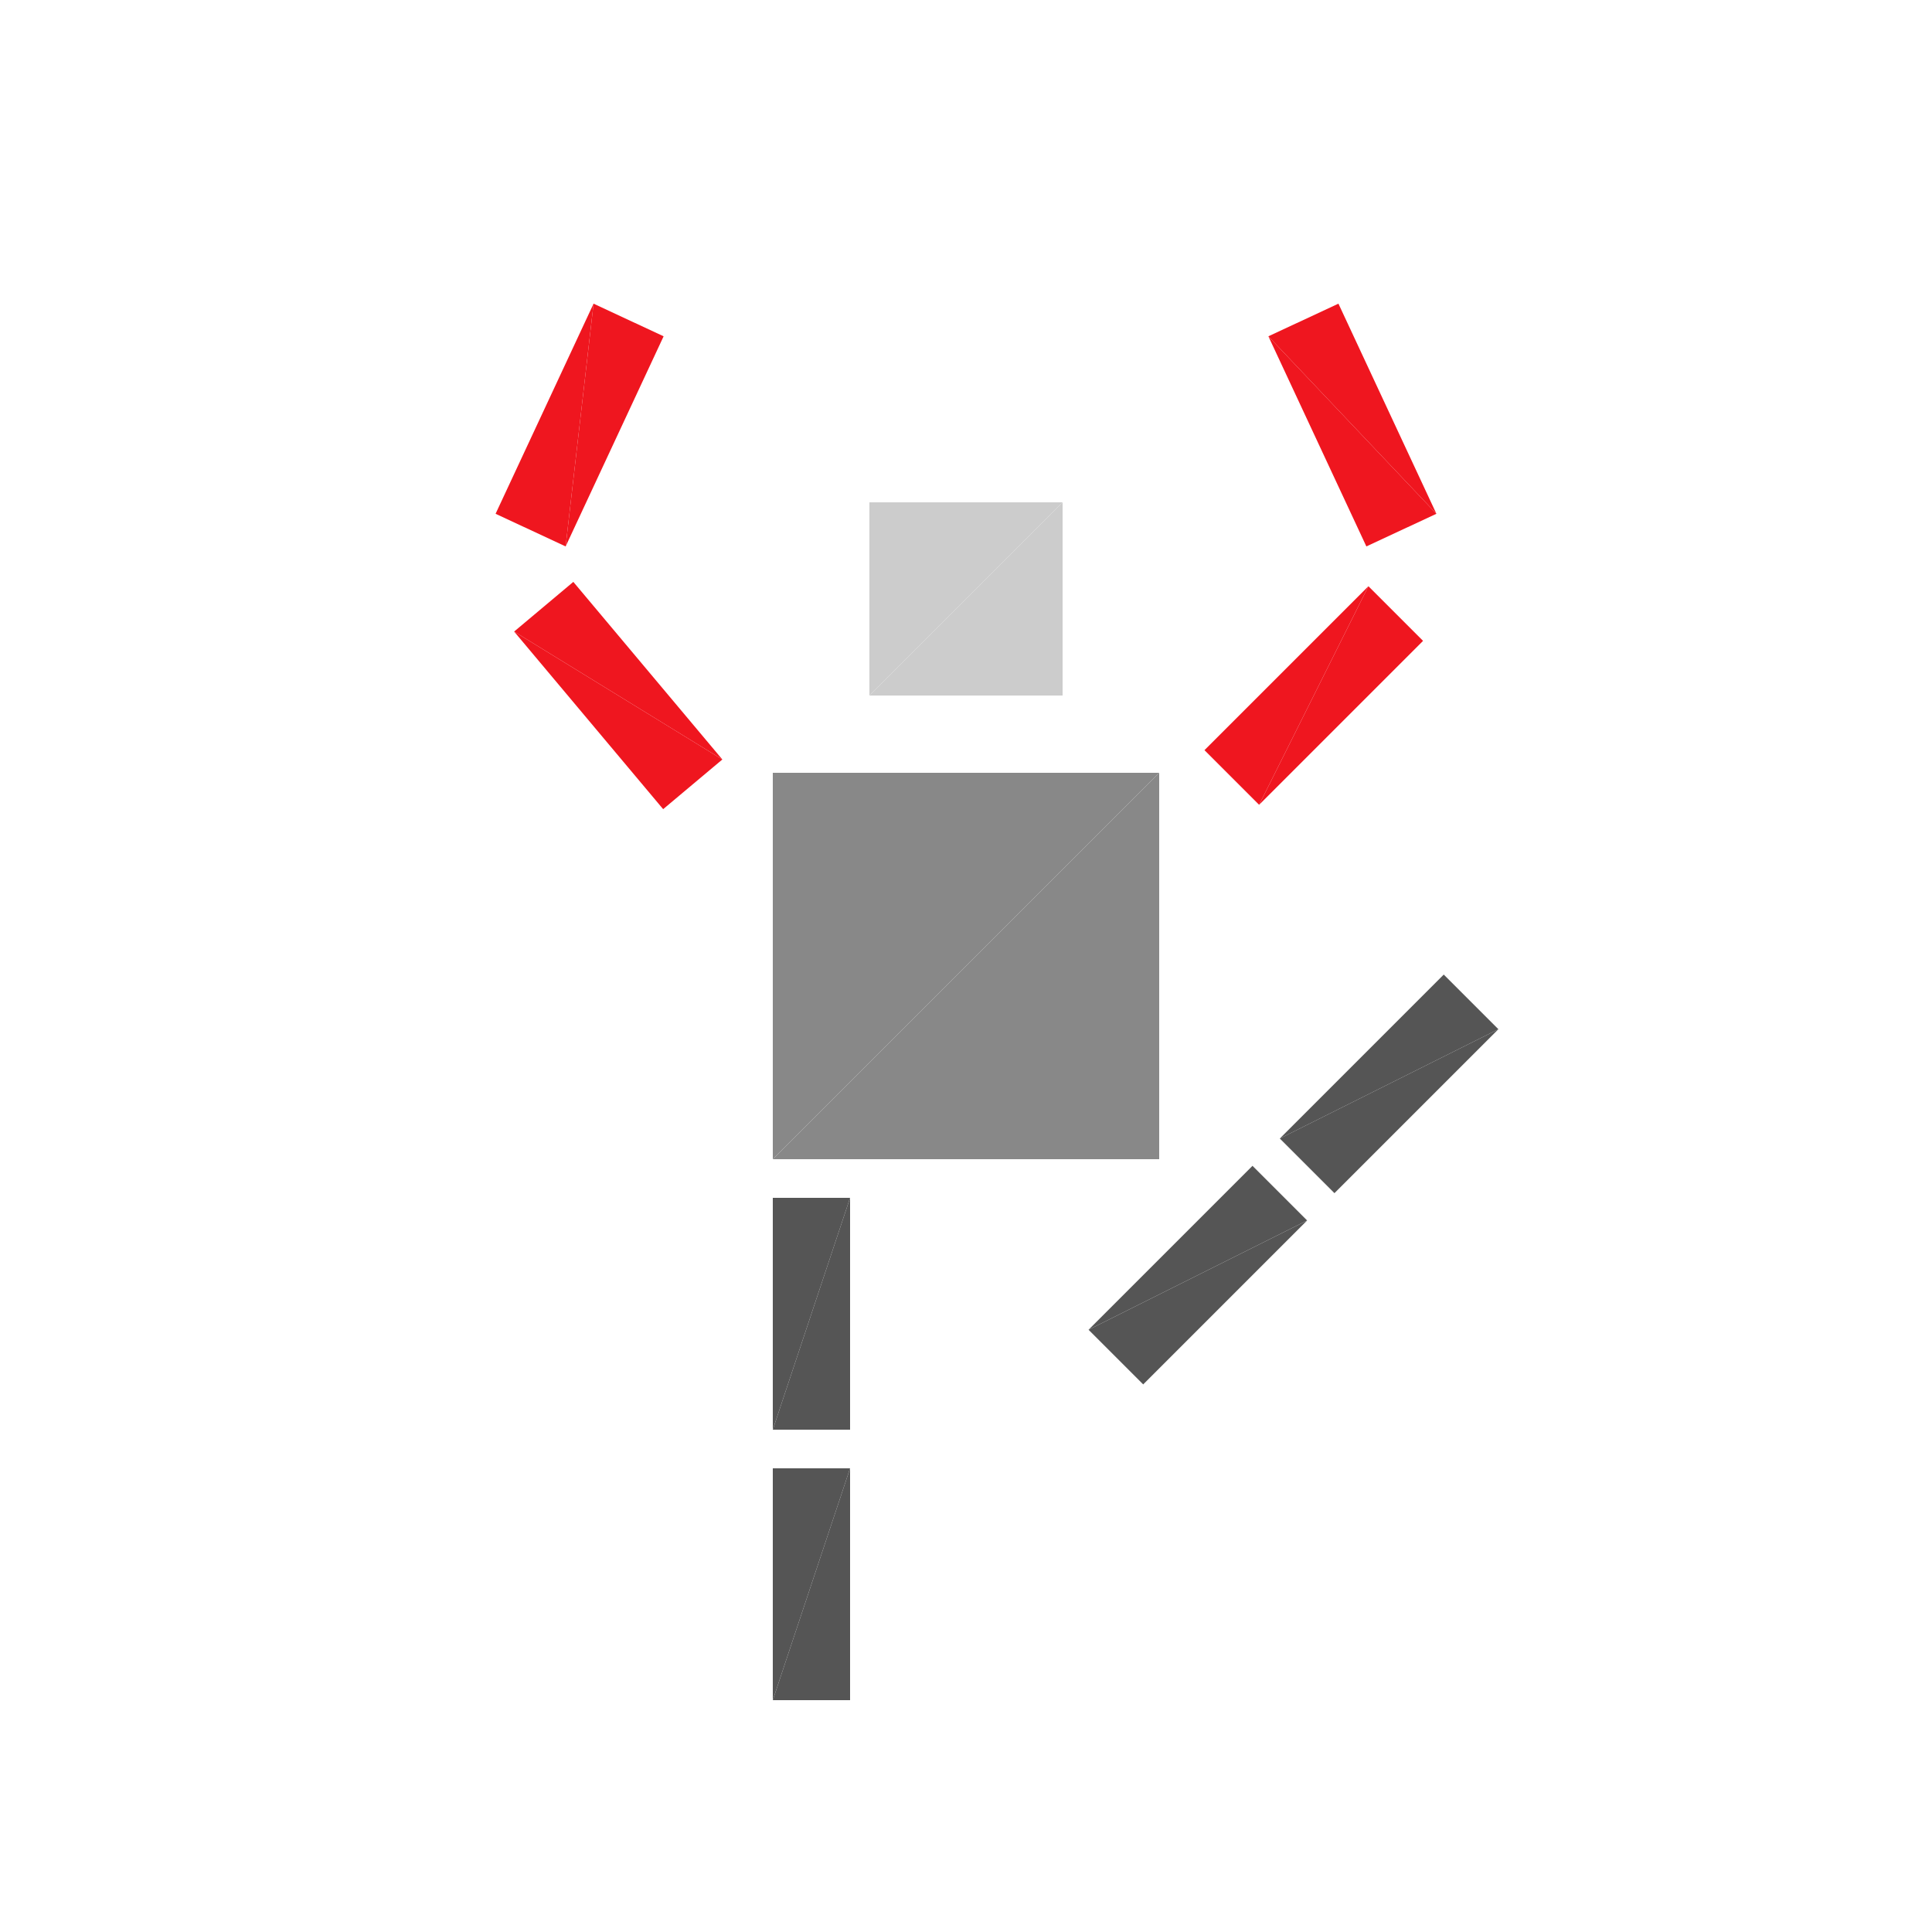 <?xml version="1.0" encoding="utf-8"?>
<!-- Generator: Adobe Illustrator 16.0.4, SVG Export Plug-In . SVG Version: 6.00 Build 0)  -->
<!DOCTYPE svg PUBLIC "-//W3C//DTD SVG 1.1//EN" "http://www.w3.org/Graphics/SVG/1.1/DTD/svg11.dtd">
<svg version="1.1" id="Layer_1" xmlns="http://www.w3.org/2000/svg" xmlns:xlink="http://www.w3.org/1999/xlink" x="0px" y="0px"
	 width="500.0px" height="500.0px" viewBox="0 0 500 500" enable-background="new 0 0 500 500"
	 xml:space="preserve">

<g transform="translate(250 250)">
	<!-- torso -->
	<polygon fill="#888888" points="-50,-50 50,-50 -50,50"/>
	<polygon fill="#888888" points="-50,50 50,-50 50,50"/>

	<!-- head -->
	<g transform="translate(0 -95)">
		<g transform="rotate(0)">
			<g transform="scale(.5 .5)">
				<polygon fill="#CCCCCC" points="-50,-50 50,-50 -50,50 "/>
				<polygon fill="#CCCCCC" points="-50,50 50,-50 50,50"/>
			</g>
		</g>
	</g>

	<!-- left leg -->
	<g transform="translate(-40 90)">
		<g transform="scale(.2 .6)">
			<polygon fill="#555555" points="-50,-50 50,-50 -50,50 "/>
			<polygon fill="#555555" points="-50,50 50,-50 50,50"/>
		</g>
		<g transform="translate(0 70)">
			<g transform="scale(.2 .6)">
				<polygon fill="#555555" points="-50,-50 50,-50 -50,50 "/>
				<polygon fill="#555555" points="-50,50 50,-50 50,50"/>
			</g>
		</g>
	</g>

	<!-- right leg -->
	<g transform="translate(60 80)">
		<g transform="rotate(-135)">
			<g transform="scale(.2 .6)">
				<polygon fill="#555555" points="-50,-50 50,-50 -50,50 "/>
				<polygon fill="#555555" points="-50,50 50,-50 50,50"/>
			</g>
			<g transform="translate(0 70)">
				<g transform="scale(.2 .6)">
					<polygon fill="#555555" points="-50,-50 50,-50 -50,50 "/>
					<polygon fill="#555555" points="-50,50 50,-50 50,50"/>
				</g>
			</g>
		</g>
	</g>

	<g transform="translate(-90 -70)">
		<g transform="rotate(50)">
			<g transform="scale(.6 .2)">
				<polygon fill="#EF161F" points="-50,-50 50,-50 -50,50 "/>
				<polygon fill="#EF161F" points="-50,50 50,-50 50,50"/>
			</g>
		</g>
		<g transform="translate(-10 -70)">
			<g transform="rotate(115)">
				<g transform="scale(.6 .2)">
					<polygon fill="#EF161F" points="-50,-50 50,-50 -50,50 "/>
					<polygon fill="#EF161F" points="-50,50 50,-50 50,50"/>
				</g>
			</g>
		</g>
	</g>


	<g transform="translate(90 -70)">
		<g transform="rotate(-45)">
			<g transform="scale(.6 .2)">
				<polygon fill="#EF161F" points="-50,-50 50,-50 -50,50 "/>
				<polygon fill="#EF161F" points="-50,50 50,-50 50,50"/>
			</g>
		</g>

		<g transform="translate(10 -70)">
			<g transform="rotate(-115)">
				<g transform="scale(.6 .2)">
					<polygon fill="#EF161F" points="-50,-50 50,-50 -50,50 "/>
					<polygon fill="#EF161F" points="-50,50 50,-50 50,50"/>
				</g>
			</g>
		</g>
	</g>

</g>


</svg>
